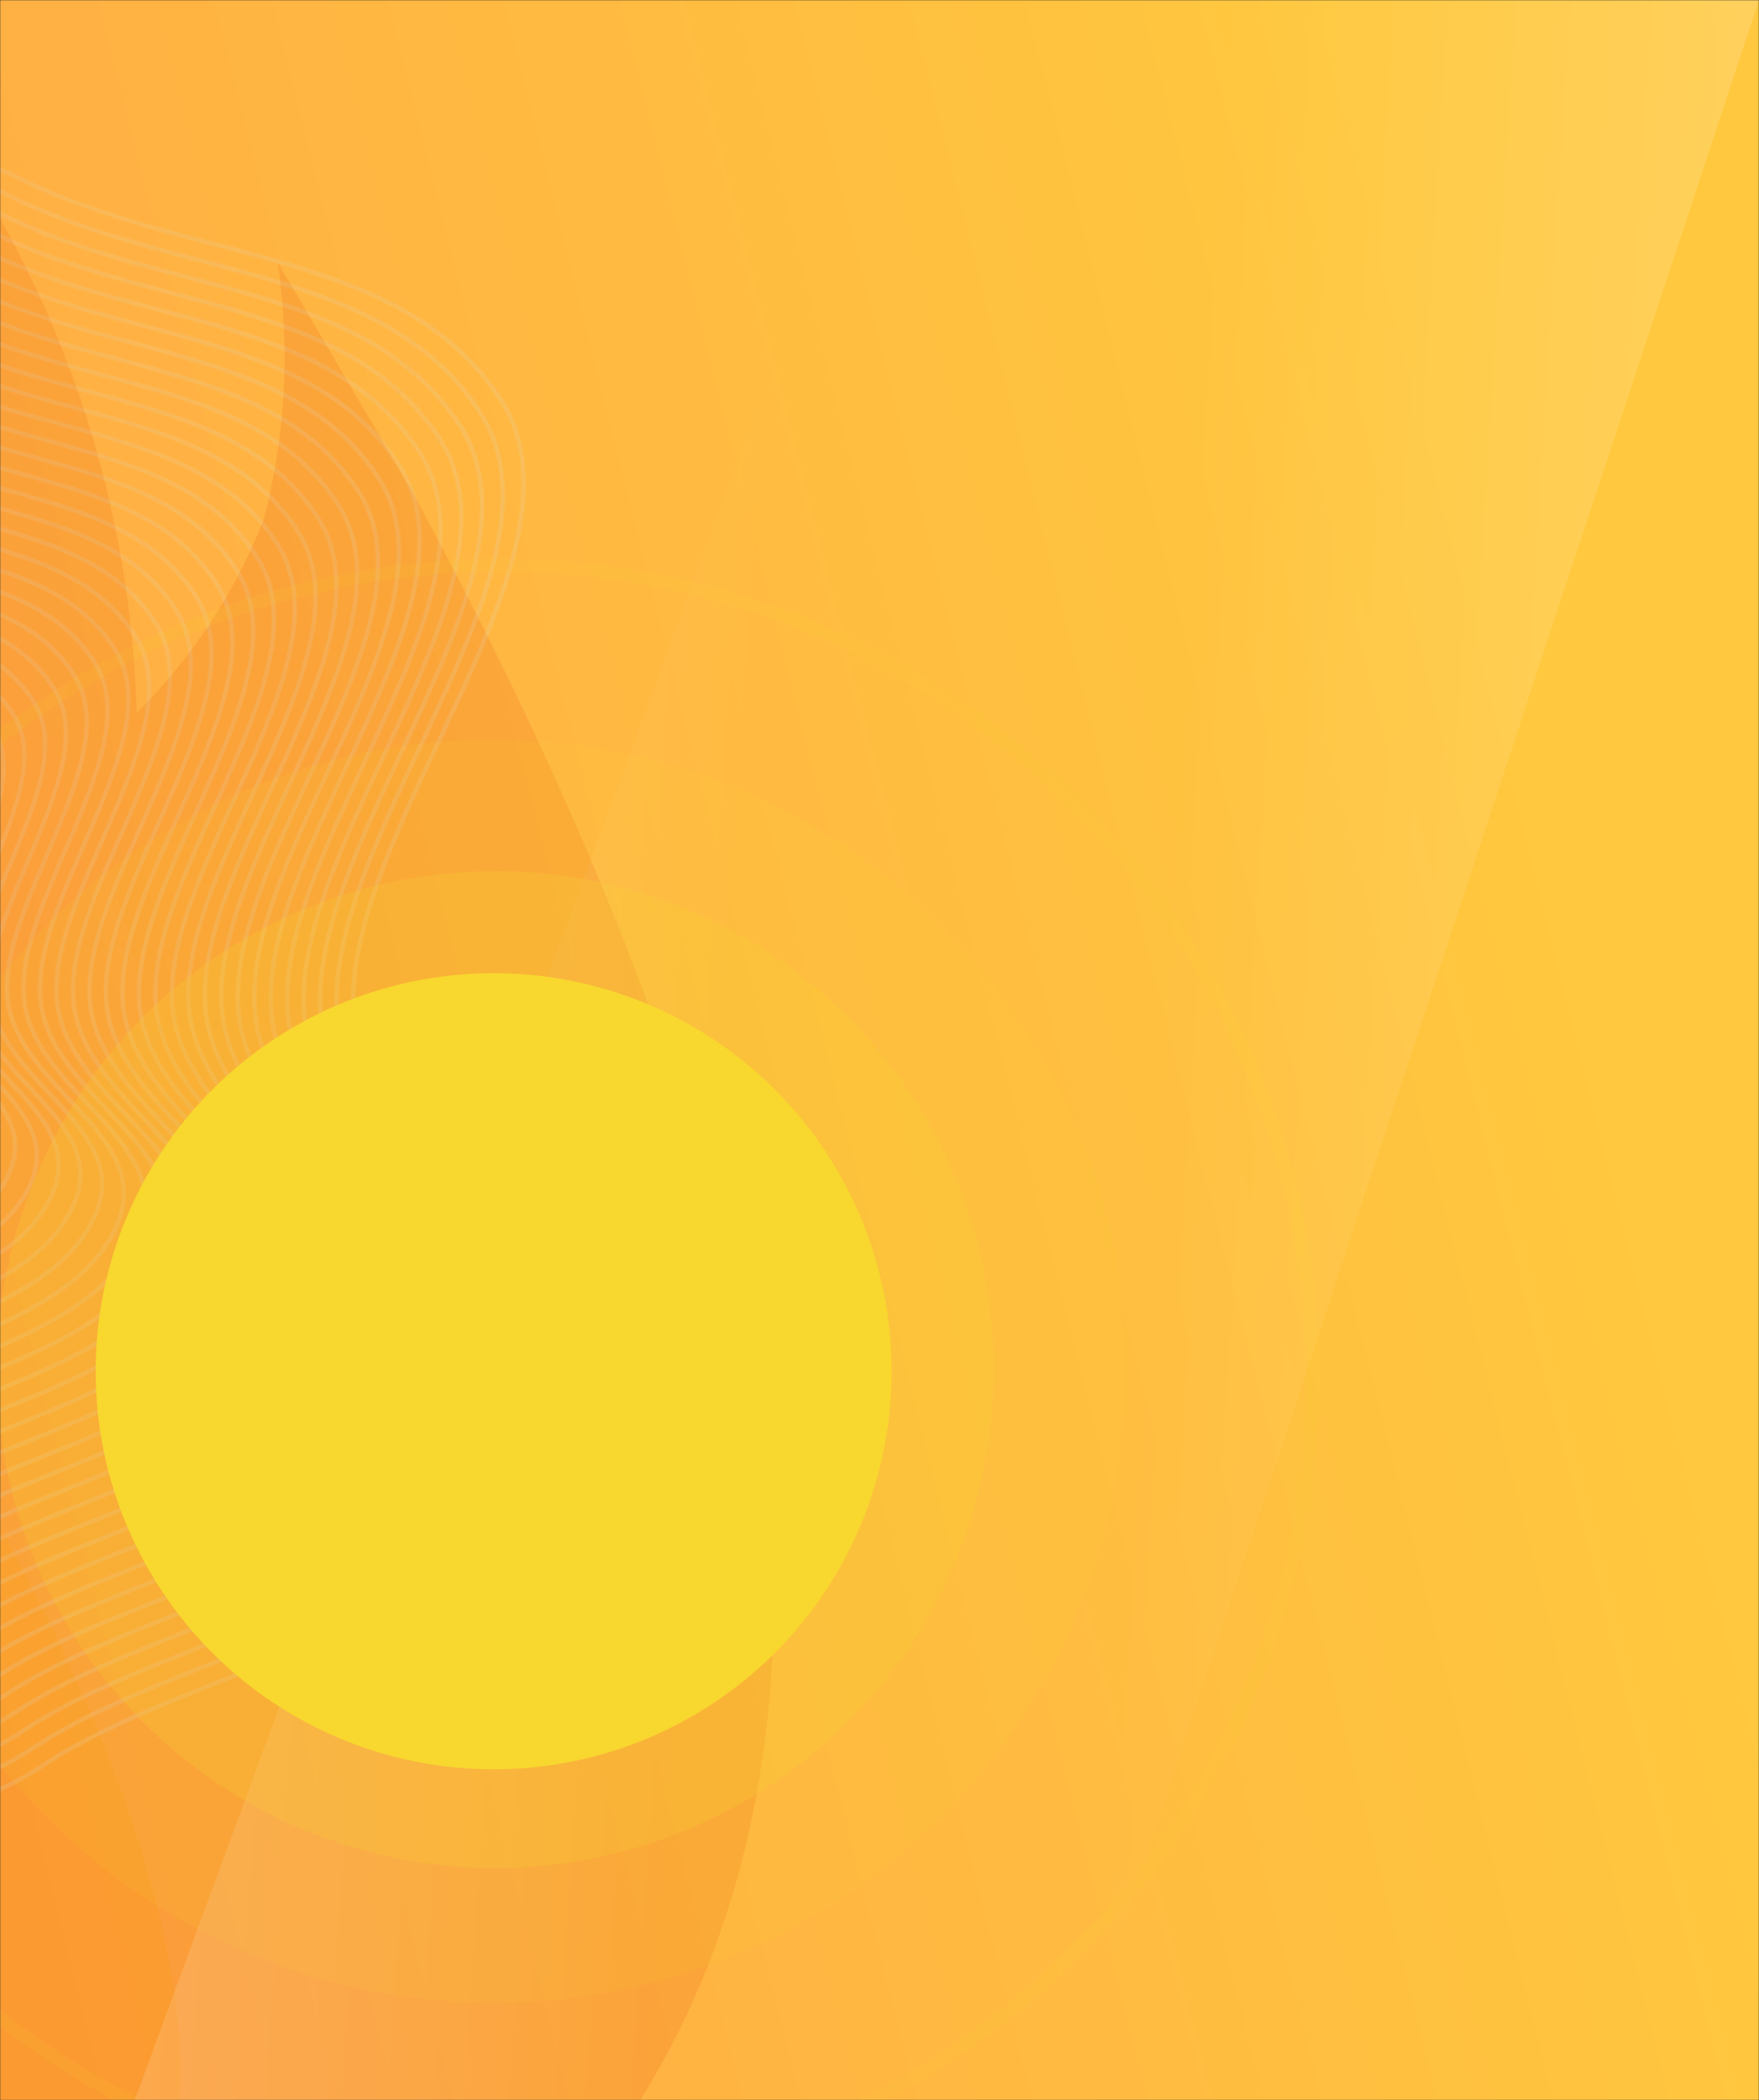 <svg width="800" height="955" viewBox="0 0 800 955" fill="none" xmlns="http://www.w3.org/2000/svg">
<rect x="0" y="0" width="800" height="955" fill="#333333" stroke="none"/>
<mask id="mask0_104_9" style="mask-type:alpha" maskUnits="userSpaceOnUse" x="0" y="0" width="800" height="955">
<rect width="800" height="955" transform="matrix(1 0 0 -1 0 955)" fill="url(#paint0_linear_104_9)"/>
</mask>
<g mask="url(#mask0_104_9)">
<rect width="1920" height="1078" transform="matrix(1 0 0 -1 -608 1078)" fill="url(#paint1_linear_104_9)"/>
<path opacity="0.1" fill-rule="evenodd" clip-rule="evenodd" d="M352 724.743C352 1058.52 60.58 1136.67 -13.423 1151.13C-19.226 1152.28 -22.438 1152.99 -27.987 1153.63C-30.213 1153.89 -35.509 1154 -38.833 1154L-307.576 1153.8C-310.985 1153.8 -322.281 1153.35 -322.844 1153.32C-333.859 1152.51 -355.832 1150.51 -383.974 1145.58C-490.119 1127.24 -683.929 1069.34 -705.057 889.577C-722.72 739.138 -658.435 664.032 -577.7 563.627C-512.627 482.688 -563.615 362.929 -564.009 361.802C-562.319 362.704 -454.343 422.09 -428.567 472.913C-415.364 496.989 -404.787 522.415 -397.016 548.752C-397.523 544.611 -420.116 358.252 -323.774 232.943C-226.333 106.169 -205.882 67.32 -204.051 2.496C-207.973 -52.559 -222.383 -106.356 -246.503 -156C-152.294 -96.234 -72.453 -16.388 -12.691 77.828C33.875 151.722 59.735 236.77 62.185 324.08C87.426 298.997 107.145 268.913 120.075 235.76C129.94 197.683 132.067 158.014 126.329 119.1L185.881 220.519C252.728 342.983 352 553.428 352 724.743Z" fill="#D75C1E"/>
<path opacity="0.1" fill-rule="evenodd" clip-rule="evenodd" d="M352 724.976C352 553.637 252.731 343.162 185.8 220.822L126.25 119.388C131.987 158.308 129.861 197.983 119.996 236.065C107.086 269.233 87.366 299.325 62.108 324.397C59.66 237.084 33.8 152.032 -12.766 78.139C-37.022 41.452 -63.999 6.641 -93.472 -26C-99.613 27.365 -125.585 70.813 -211.784 182.813C-308.179 308.14 -285.559 494.524 -285.024 498.666C-292.802 472.324 -303.369 446.887 -316.546 422.788C-333.651 396.326 -356.069 373.711 -382.378 356.377C-398.407 419.233 -403.383 484.399 -397.082 548.96C-404.86 522.618 -415.428 497.181 -428.604 473.082C-431.365 467.782 -434.619 462.754 -438.322 458.064C-443.347 478.314 -452.687 497.239 -465.703 513.543C-546.437 613.962 -610.719 689.08 -593.057 839.54C-571.93 1019.33 -378.152 1077.26 -271.925 1095.58C-249.157 1099.66 -226.169 1102.41 -203.079 1103.8L81.658 1104H81.827L85.432 1103.46C109.005 1099.57 132.253 1093.92 154.983 1086.56C252.534 1027.78 352 920.01 352 724.976Z" fill="#FF6600"/>
<path opacity="0.1" d="M82 943.609C82.169 816.43 -28.918 645.467 -28.918 645.467C-26.099 664.633 -27.142 684.17 -31.985 702.925C-38.342 719.243 -48.031 734.051 -60.432 746.399C-61.659 703.418 -74.369 661.553 -97.236 625.169C-126.591 578.754 -165.833 539.424 -212.149 510C-207.744 549.592 -208.957 589.61 -215.751 628.862C-235.222 719.869 -296.393 763.512 -371.464 844.313C-402.978 880.485 -447.857 950.967 -437.474 1024.75C-435.853 1036.6 -432.928 1048.24 -428.752 1059.45C-424.319 1071 -419.256 1082.3 -413.586 1093.29C-404.883 1110.34 -391.988 1124.9 -376.117 1135.58C-360.245 1146.25 -341.92 1152.71 -322.87 1154.32C-322.308 1154.32 -311.025 1154.8 -307.62 1154.8L-39.217 1155C-35.896 1155 -30.606 1155 -28.384 1154.63L-26.92 1154.44C-16.256 1150.52 81.775 1110.12 82 943.609Z" fill="#FF8300"/>
<path opacity="0.1" fill-rule="evenodd" clip-rule="evenodd" d="M-28.767 645.019C-25.948 664.167 -26.991 683.688 -31.833 702.426C-38.184 718.749 -47.873 733.561 -60.278 745.911C-61.507 702.947 -74.215 661.1 -97.078 624.728C-101.692 617.767 -106.362 611.144 -111.145 605C-136.044 678.584 -192.173 721.167 -259.471 793.595C-290.981 829.781 -335.856 900.208 -325.475 973.961C-325.221 975.793 -324.631 978.667 -323.702 982.415C-314.875 1016.49 -295.116 1046.73 -267.462 1068.46C-239.809 1090.19 -205.794 1102.22 -170.65 1102.7L-106.953 1103.99H-81.181C-38.639 1104.38 2.344 1087.96 32.888 1058.3C63.431 1028.63 81.076 988.103 81.999 945.497V943.158C82.309 815.915 -28.767 645.019 -28.767 645.019Z" fill="#FFA511"/>
<g opacity="0.5">
<path d="M611 1078L16 1078L415.449 -8L611 -8L611 1078Z" fill="url(#paint2_linear_104_9)"/>
<path d="M270 0L800 7.25488e-05L444.188 1078L270 1078L270 0Z" fill="url(#paint3_linear_104_9)"/>
</g>
<path d="M-54.907 512.479C-56.534 505.722 -53.868 496.884 -52.194 488.096C-50.904 481.29 -48.902 474.035 -51.909 467.969C-58.242 455.197 -71.113 452.214 -83.77 446.804C-96.201 441.492 -106.891 454.293 -119.65 455.46C-132.598 456.648 -140.974 452.054 -151.867 459.258C-162.992 466.613 -170.631 463.97 -174.72 477.773C-176.031 482.196 -175.783 486.392 -175.303 490.238C-174.237 498.727 -170.599 505.917 -173.092 514.052C-174.479 518.564 -178.572 523.934 -181.045 530.43C-185.844 543.052 -191.398 556.428 -185.658 565.125C-177.902 576.87 -155.991 574.325 -142.495 581.058C-129.822 587.38 -123.898 574.081 -111.527 573.943C-97.733 573.806 -88.66 579.302 -77.839 571.214M-216.388 447.494C-217.108 450.849 -216.848 454.027 -216.657 456.863C-216.234 463.075 -214.816 468.079 -217.531 473.542C-219.133 476.756 -222.578 480.407 -224.179 485.198C-227.35 494.661 -230.675 504.613 -226.261 511.3C-220.519 519.99 -204.07 516.472 -194.086 521.449C-184.97 525.992 -180.529 517.311 -171.922 517.435C-161.929 517.578 -155.639 521.165 -148.04 515.142C-141.144 509.677 -128.306 506.373 -123.425 496.574C-116.958 483.585 -128.646 480.113 -131.478 471.713C-133.024 467.116 -132.106 461.085 -131.639 454.713C-131.296 450.021 -129.876 444.606 -131.916 439.913M-196.309 438.9C-202.808 443.195 -205.126 443.87 -206.415 452.391C-206.845 455.218 -206.579 457.873 -206.534 460.211C-206.431 465.28 -206.171 469.19 -208.954 473.321C-210.691 475.888 -213.782 478.682 -214.954 482.618C-217.306 490.51 -219.52 498.745 -215.768 504.427C-211.041 511.592 -197.329 507.581 -189.095 511.686C-181.756 515.348 -178.054 508.979 -171.302 509.232C-163.209 509.528 -158.306 512.158 -152.322 507.166C-146.993 502.726 -137.156 499.77 -133.149 491.729C-127.524 480.425 -136.155 477.925 -138.951 471.388C-140.454 467.871 -140.399 463.266 -140.552 458.074C-140.657 454.452 -139.546 449.947 -141.104 445.933M8.32 80.839C86.78 119.965 182.196 112.784 227.287 181.052C273.804 251.485 155.487 376.378 160.729 460.632C165.812 542.298 295.781 583.181 256.675 661.68C217.569 740.178 88.119 757.399 19.884 802.512C-50.514 849.052 -110.992 808.161 -195.212 813.403C-276.837 818.488 -310.239 916.96 -388.706 877.833C-467.166 838.707 -590.156 823.165 -635.247 754.897C-681.764 684.463 -546.491 541.895 -551.732 457.64C-556.813 375.968 -643.858 310.632 -604.752 232.133C-565.646 153.635 -492.908 196.757 -424.667 151.647C-354.268 105.106 -302.516 141.882 -218.303 136.637C-136.673 131.561 -70.14 41.714 8.32 80.839ZM-383.715 868.07C-460.425 829.816 -580.679 814.766 -624.762 748.022C-654.418 703.112 -608.606 628.255 -574.523 558.747C-556.325 521.636 -541.431 486.083 -543.165 457.424C-546.535 402.217 -588.22 354.65 -600.953 305.138C-606.617 283.099 -606.55 260.675 -594.793 237.026C-556.625 160.271 -485.649 202.305 -418.958 158.216C-350.169 112.74 -299.589 148.645 -217.302 143.513C-137.531 138.534 -72.504 50.767 4.174 88.979C80.859 127.194 174.036 120.288 218.08 187.057C238.392 217.858 226.539 259.283 207.684 303.014C184.404 357.117 150.382 414.771 153.239 460.286C158.268 540.075 285.199 580 246.933 656.821C208.701 733.562 82.247 750.425 15.579 794.513C-53.203 840.015 -112.303 800.085 -194.611 805.187C-274.367 810.148 -307.03 906.307 -383.715 868.07ZM-378.724 858.306C-453.68 820.934 -571.201 806.367 -614.271 741.156C-643.265 697.251 -598.569 624.102 -565.301 556.173C-547.538 519.915 -532.957 485.187 -534.59 457.209C-537.807 403.302 -578.426 356.859 -590.835 308.499C-596.354 286.965 -596.296 265.049 -584.832 241.934C-547.604 166.931 -478.396 207.873 -413.247 164.802C-346.068 120.389 -296.66 155.424 -216.296 150.398C-138.389 145.529 -74.875 59.841 0.021 97.14C74.93 134.443 165.876 127.815 208.876 193.079C228.708 223.194 217.14 263.67 198.764 306.373C176.1 359.219 142.931 415.519 145.758 459.958C150.725 537.853 274.617 576.819 237.184 651.96C199.835 726.939 76.369 743.448 11.272 786.521C-55.902 830.989 -113.608 792.018 -194.016 796.968C-271.902 801.798 -303.817 895.662 -378.724 858.306ZM-373.734 848.544C-446.932 812.046 -561.724 797.97 -603.786 734.282C-632.117 691.382 -588.53 619.943 -556.083 553.592C-538.757 518.186 -524.483 484.292 -526.02 456.986C-529.092 404.384 -568.633 359.07 -580.719 311.845C-586.094 290.816 -586.045 269.407 -574.873 246.827C-538.585 173.575 -471.144 213.418 -407.536 171.365C-341.966 128.016 -293.731 162.181 -215.292 157.268C-139.247 152.503 -77.24 68.894 -4.128 105.287C69.002 141.67 157.714 135.327 199.666 199.092C219.019 228.522 207.736 268.049 189.832 309.722C167.789 361.319 135.478 416.253 138.261 459.61C143.188 535.634 264.04 573.648 227.446 647.111C190.967 720.323 70.488 736.479 6.965 778.53C-58.593 821.96 -114.912 783.946 -193.417 788.76C-269.432 793.459 -300.608 885.01 -373.734 848.544ZM-368.743 838.78C-440.184 803.157 -552.246 789.57 -593.295 727.416C-620.963 685.521 -578.493 615.79 -546.861 551.018C-529.97 516.465 -516.005 483.406 -517.452 456.769C-520.38 405.472 -558.847 361.276 -570.612 315.194C-575.843 294.67 -575.796 273.771 -564.921 251.717C-529.573 180.215 -463.898 218.961 -401.834 177.932C-337.867 135.648 -290.81 168.941 -214.295 164.134C-140.111 159.473 -79.613 77.952 -8.288 113.422C63.066 148.894 149.54 142.826 190.448 205.085C209.313 233.828 198.329 272.411 180.897 313.053C159.471 363.392 128.016 416.966 130.766 459.255C135.638 533.408 253.453 570.458 217.693 642.241C182.101 713.699 64.61 729.502 2.658 770.537C-61.293 812.933 -116.225 775.876 -192.825 780.548C-266.961 785.111 -297.393 874.358 -368.743 838.78ZM-363.752 829.018C-433.436 794.269 -542.768 781.172 -582.81 720.542C-609.815 679.652 -568.461 611.628 -537.643 548.436C-521.186 514.729 -507.531 482.511 -508.884 456.552C-511.658 406.556 -549.055 363.493 -560.498 318.547C-565.585 298.528 -565.545 278.129 -554.964 256.617C-520.557 186.866 -456.647 224.513 -396.127 184.509C-333.77 143.289 -287.877 175.706 -213.296 171.018C-140.974 166.46 -81.982 87.019 -12.441 121.583C57.131 156.142 141.373 150.351 181.241 211.114C199.626 239.171 188.927 276.807 171.973 316.426C151.169 365.511 120.57 417.724 123.276 458.932C128.094 531.187 242.869 567.285 207.951 637.383C173.235 707.077 58.741 722.521 -1.641 762.541C-63.974 803.899 -117.521 767.805 -192.224 772.332C-264.491 776.771 -294.177 863.707 -363.752 829.018ZM-358.759 819.248C-426.686 785.373 -533.289 772.767 -572.322 713.66C-598.657 673.778 -558.419 607.462 -528.426 545.854C-512.404 512.999 -499.004 481.617 -500.314 456.329C-502.836 407.635 -539.269 365.701 -550.382 321.892C-555.325 302.378 -555.294 282.487 -544.998 261.512C-511.537 193.51 -449.39 230.068 -390.408 191.074C-329.659 150.91 -284.94 182.465 -212.285 177.889C-141.825 173.435 -84.339 96.075 -16.59 129.73C51.207 163.378 133.218 157.865 172.034 217.12C189.939 244.492 179.445 281.144 163.043 319.767C142.757 367.547 113.113 418.448 115.786 458.586C120.558 528.966 232.294 564.106 198.206 632.531C164.365 700.467 52.867 715.554 -5.941 754.551C-66.667 794.875 -118.82 759.741 -191.615 764.118C-262.019 768.424 -290.969 853.054 -358.759 819.248ZM-353.775 809.483C-419.948 776.49 -523.811 764.368 -561.838 706.792C-587.511 667.916 -548.391 603.314 -519.203 543.28C-503.618 511.279 -490.517 480.727 -491.746 456.112C-494.106 408.714 -529.475 367.911 -540.275 325.242C-545.074 306.233 -545.052 286.849 -535.048 266.409C-502.528 200.158 -442.146 235.617 -384.715 197.647C-325.576 158.546 -282.029 189.23 -211.297 184.76C-142.698 180.41 -86.722 105.137 -20.755 137.879C45.267 170.616 125.042 165.371 162.816 223.137C180.237 249.814 170.019 285.523 154.109 323.121C134.419 369.637 105.658 419.187 108.287 458.244C113.014 526.744 221.703 560.93 188.457 627.671C155.492 693.842 46.989 708.577 -10.255 746.557C-69.364 785.843 -120.14 751.67 -191.03 755.905C-259.556 760.081 -287.753 842.403 -353.775 809.483ZM-348.784 799.719C-413.2 767.601 -514.333 755.97 -551.353 699.917C-576.364 662.053 -538.352 599.154 -509.985 540.698C-494.836 509.549 -482.036 479.834 -483.176 455.889C-485.368 409.795 -519.689 370.118 -530.159 328.587C-534.814 310.083 -534.793 291.209 -525.086 271.295C-493.506 206.795 -434.884 241.158 -379.004 204.209C-321.474 166.172 -279.1 195.987 -210.293 191.629C-143.558 187.39 -89.086 114.19 -24.908 146.016C39.332 177.84 116.875 172.873 153.605 229.134C170.545 255.125 160.598 289.881 145.175 326.453C126.087 371.707 98.196 419.902 100.786 457.887C105.46 524.511 211.112 557.731 178.697 622.798C146.615 687.207 41.099 701.589 -14.571 738.547C-72.073 776.799 -121.453 743.578 -190.44 747.677C-257.084 751.734 -284.546 831.756 -348.784 799.719ZM-343.793 789.956C-406.452 758.712 -504.856 747.571 -540.863 693.052C-565.211 656.192 -528.315 595.001 -500.763 538.125C-486.047 507.821 -473.548 478.942 -474.603 455.681C-476.635 410.89 -509.891 372.337 -520.041 331.949C-524.552 313.949 -524.54 295.582 -515.125 276.203C-484.485 213.454 -427.63 246.719 -373.29 210.788C-317.364 173.817 -276.168 202.759 -209.285 198.508C-144.412 194.372 -91.448 123.259 -29.052 154.172C33.412 185.085 108.724 180.396 144.4 235.155C160.86 260.462 151.192 294.266 136.254 329.812C117.769 373.804 90.754 420.645 93.307 457.552C97.93 522.293 200.542 554.562 168.968 617.944C137.76 680.595 35.241 694.619 -18.858 730.562C-74.743 767.775 -122.738 735.518 -189.825 739.466C-254.614 743.393 -281.331 821.105 -343.793 789.956ZM-338.803 780.194C-399.704 749.824 -495.378 739.173 -530.377 686.177C-554.056 650.325 -518.282 590.84 -491.545 535.543C-477.265 506.092 -465.067 478.05 -466.04 455.455C-467.904 411.969 -500.104 374.544 -509.932 335.292C-514.298 317.798 -514.295 299.938 -505.172 281.094C-475.473 220.096 -420.384 252.262 -367.588 217.356C-313.271 181.448 -273.248 209.52 -208.29 205.382C-145.278 201.349 -93.829 132.315 -33.217 162.321C27.465 192.321 100.546 187.909 135.182 241.172C151.162 265.793 141.765 298.645 127.311 333.171C109.428 375.902 83.283 421.387 85.797 457.222C90.38 520.068 189.953 551.379 159.22 613.084C128.888 673.97 29.356 687.641 -23.172 722.568C-77.443 758.75 -124.058 727.448 -189.24 731.252C-252.144 735.053 -278.122 810.451 -338.803 780.194ZM-333.812 770.43C-392.963 740.933 -485.9 730.774 -519.891 679.302C-542.907 644.455 -508.243 586.68 -482.33 532.967C-468.485 504.369 -456.587 477.156 -457.472 455.238C-459.169 413.057 -490.318 376.751 -499.825 338.642C-504.047 321.652 -504.053 304.3 -495.213 285.986C-466.454 226.739 -413.133 257.814 -361.879 223.925C-309.172 189.081 -270.319 216.276 -207.286 212.25C-146.129 208.324 -96.193 141.368 -37.363 170.461C21.546 199.543 92.386 195.413 125.977 247.171C141.471 271.104 132.352 303.005 118.391 336.507C101.111 377.976 75.842 422.108 78.318 456.864C82.839 517.839 179.371 548.198 149.471 608.223C120.015 667.344 23.478 680.664 -27.477 714.569C-80.138 749.71 -125.361 719.374 -188.638 723.036C-249.672 726.706 -274.907 799.8 -333.812 770.43ZM-328.819 760.661C-386.214 732.038 -476.418 722.362 -509.399 672.43C-531.752 638.589 -498.204 582.52 -473.105 530.387C-459.697 502.642 -448.099 476.266 -448.895 455.017C-450.432 414.138 -480.518 378.964 -489.702 341.99C-493.774 325.508 -493.789 308.663 -485.247 290.881C-457.429 233.385 -405.874 263.362 -356.161 230.491C-305.064 196.71 -267.376 223.037 -206.276 219.122C-146.98 215.3 -98.553 150.431 -41.512 178.608C15.615 206.777 84.223 202.925 116.768 253.184C131.781 276.432 122.936 307.372 109.459 339.855C92.781 380.062 68.381 422.839 70.819 456.523C75.286 515.622 168.782 545.016 139.721 603.362C111.147 660.728 17.597 673.695 -31.785 706.577C-82.831 740.687 -126.667 711.308 -188.046 714.825C-247.202 718.366 -271.698 789.147 -328.819 760.661ZM-323.828 750.898C-379.468 723.156 -466.941 713.963 -498.913 665.555C-520.603 632.719 -488.174 578.365 -463.881 527.807C-450.906 500.907 -439.609 475.368 -440.327 454.801C-441.696 415.227 -470.731 381.171 -479.588 345.342C-483.516 329.365 -483.54 313.027 -475.291 295.78C-448.412 240.036 -398.623 268.914 -350.454 237.068C-300.967 204.35 -264.451 229.807 -205.274 225.998C-147.843 222.286 -100.919 159.491 -45.67 186.76C9.682 214.017 76.059 210.443 107.559 259.196C122.092 281.759 113.525 311.749 100.534 343.205C84.452 382.148 60.935 423.574 63.336 456.18C67.751 513.395 158.208 541.837 129.982 598.497C102.283 654.098 11.728 666.714 -36.087 698.571C-85.524 731.641 -127.973 703.218 -187.44 706.595C-244.737 710.016 -268.482 778.496 -323.828 750.898ZM-318.837 741.135C-372.72 714.267 -457.463 705.564 -488.423 658.689C-509.45 626.858 -478.13 574.215 -454.658 525.234C-442.119 499.187 -431.124 474.484 -431.753 454.586C-432.954 416.317 -460.933 383.39 -469.475 348.694C-473.258 333.222 -473.29 317.391 -465.334 300.68C-439.395 246.686 -391.373 274.466 -344.747 243.644C-296.863 211.992 -261.526 236.576 -204.275 232.881C-148.705 229.273 -103.29 168.564 -49.821 194.913C3.756 221.26 67.894 217.961 98.347 265.215C112.394 287.091 104.105 316.129 91.605 346.569C76.125 384.25 53.478 424.32 55.839 455.854C60.203 511.186 147.621 538.67 120.233 593.659C93.411 647.496 5.85 659.76 -40.394 690.602C-88.214 722.633 -129.279 695.174 -186.848 698.406C-242.267 701.676 -265.274 767.842 -318.837 741.135ZM-313.853 731.369C-365.98 705.376 -447.993 697.164 -477.944 651.813C-498.302 620.989 -468.105 570.051 -445.448 522.649C-433.345 497.455 -422.648 473.582 -423.189 454.36C-424.231 417.394 -451.151 385.588 -459.366 352.037C-463.005 337.07 -463.046 321.747 -455.379 305.563C-430.379 253.314 -384.118 280.004 -339.041 250.198C-292.766 219.61 -258.602 243.324 -203.274 239.734C-149.565 236.23 -105.657 177.602 -53.979 203.042C-2.184 228.475 59.723 225.454 89.131 271.203C102.698 292.393 94.68 320.479 82.666 349.892C67.788 386.311 45.947 425.035 48.342 455.483C52.543 508.948 137.032 535.465 110.479 588.766C84.538 640.848 -0.033 652.752 -44.706 682.578C-90.919 713.576 -130.59 687.076 -186.26 690.163C-239.796 693.329 -262.061 757.198 -313.853 731.369ZM-308.862 721.607C-359.232 696.488 -438.515 688.765 -467.458 644.938C-487.153 615.12 -458.072 565.889 -436.23 520.067C-424.563 495.725 -414.167 472.689 -414.626 454.135C-415.498 418.466 -441.365 387.796 -449.256 355.38C-452.751 340.918 -452.827 326.087 -445.42 310.456C-421.465 259.907 -376.868 285.556 -333.332 256.768C-288.665 227.236 -255.675 250.087 -202.272 246.61C-150.425 243.21 -108.026 186.669 -58.13 211.196C-8.11 235.718 51.558 232.972 79.926 277.225C93.013 297.729 85.274 324.864 73.745 353.251C59.47 388.408 38.499 425.776 40.854 455.153C44.995 506.74 126.455 532.293 100.739 583.924C75.674 634.24 -5.902 645.793 -49.009 674.595C-93.605 704.555 -131.898 679.016 -185.655 681.956C-237.326 684.989 -258.845 746.547 -308.862 721.607ZM-303.872 711.844C-352.484 687.599 -429.031 680.369 -456.968 638.072C-476 609.259 -448.028 561.739 -427.01 517.501C-415.776 494.005 -405.684 471.812 -406.054 453.927C-406.765 419.561 -431.574 390.012 -439.138 358.741C-442.489 344.784 -442.574 330.46 -435.459 315.364C-412.451 266.564 -369.613 291.118 -327.62 263.354C-284.563 234.885 -252.746 256.866 -201.266 253.495C-151.281 250.198 -110.388 195.738 -62.281 219.349C-14.044 242.959 43.4 240.492 70.717 283.237C83.324 303.056 75.856 329.238 64.813 356.599C51.141 390.494 31.037 426.513 33.362 454.814C37.445 504.515 115.871 529.119 90.997 579.066C66.806 627.624 -11.774 638.819 -53.31 666.606C-96.298 695.531 -133.199 670.845 -185.056 673.747C-234.865 676.539 -255.637 735.894 -303.872 711.844ZM-298.881 702.081C-345.739 678.718 -419.553 671.971 -446.483 631.198C-464.852 603.39 -437.996 557.577 -417.792 514.919C-406.995 492.275 -397.201 470.912 -397.486 453.711C-398.032 420.656 -421.783 392.229 -429.031 362.092C-432.238 348.64 -432.331 334.823 -425.509 320.262C-403.448 273.21 -362.369 296.667 -321.918 269.921C-280.471 242.516 -249.823 263.62 -200.271 260.369C-152.148 257.176 -112.768 204.794 -66.439 227.501C-19.977 250.199 35.229 248.008 61.505 289.257C73.625 308.388 66.436 333.619 55.886 359.956C42.816 392.589 23.582 427.253 25.87 454.475C29.892 502.297 105.289 525.939 81.248 574.205C57.94 621.001 -17.659 631.84 -57.614 658.607C-98.986 686.494 -134.507 662.762 -184.454 665.531C-232.393 668.192 -252.421 725.243 -298.881 702.081ZM-293.888 692.311C-338.988 669.822 -410.073 663.565 -435.997 624.323C-453.696 597.523 -427.959 553.424 -408.568 512.339C-398.206 490.548 -388.713 470.021 -388.915 453.487C-389.294 421.737 -411.994 394.43 -418.915 365.437C-421.978 352.49 -422.078 339.173 -415.547 325.148C-394.433 279.845 -355.114 302.206 -316.206 276.484C-276.362 250.145 -246.893 270.376 -199.274 267.236C-153.001 264.158 -115.128 213.856 -70.587 235.648C-25.905 257.426 27.067 255.519 52.296 295.269C63.936 313.715 57.018 337.993 46.952 363.31C34.477 394.68 16.12 427.99 18.375 454.142C22.338 500.087 94.709 522.774 71.502 569.36C49.07 614.392 -23.535 624.88 -61.926 650.629C-101.69 677.482 -135.822 654.7 -183.866 657.333C-229.928 659.842 -249.212 714.589 -293.888 692.311ZM-288.897 682.548C-332.248 660.931 -400.595 655.167 -425.504 617.451C-442.541 591.655 -417.92 549.265 -399.343 509.759C-389.417 488.82 -380.226 469.13 -380.339 453.266C-380.557 422.819 -402.194 396.642 -408.792 368.785C-411.711 356.342 -411.82 343.533 -405.581 330.042C-385.415 286.488 -347.857 307.76 -310.491 283.056C-272.257 257.78 -243.953 277.144 -198.264 274.107C-153.865 271.129 -117.499 222.907 -74.741 243.786C-31.834 264.653 18.899 263.021 43.085 301.266C54.247 319.02 47.604 342.354 38.025 366.644C26.152 396.752 8.662 428.714 10.883 453.78C14.787 497.839 84.127 519.571 61.753 564.477C40.195 607.75 -29.413 617.881 -66.231 642.607C-104.378 668.422 -137.124 646.597 -183.27 649.085C-227.454 651.488 -245.997 703.938 -288.897 682.548ZM-283.906 672.785C-325.5 652.043 -391.118 646.768 -415.021 610.583C-431.395 585.793 -407.889 545.11 -390.128 507.183C-380.637 487.097 -371.745 468.237 -371.771 453.049C-371.821 423.907 -392.409 398.856 -398.686 372.134C-401.46 360.197 -401.578 347.896 -395.625 334.942C-376.405 293.136 -340.6 313.314 -304.782 289.626C-268.157 265.414 -241.026 283.907 -197.262 280.983C-154.725 278.108 -119.868 231.974 -78.898 251.937C-37.767 271.893 10.735 270.539 33.873 307.285C44.549 324.351 38.184 346.734 29.098 370.001C17.828 398.847 1.207 429.453 3.395 453.45C7.239 495.631 73.548 516.406 52.015 559.627C31.334 601.136 -35.28 610.915 -70.527 634.627C-107.067 659.408 -138.422 638.533 -182.659 640.888C-224.989 643.139 -242.79 693.292 -283.906 672.785ZM-278.922 663.02C-318.759 643.152 -381.647 638.367 -404.535 603.708C-420.246 579.923 -397.85 540.95 -380.912 504.608C-371.856 485.368 -363.267 467.351 -363.212 452.837C-363.095 424.999 -382.625 401.07 -388.581 375.491C-391.211 364.059 -391.345 352.262 -385.674 339.839C-367.402 299.782 -333.356 318.864 -299.082 296.2C-264.06 273.054 -238.099 290.67 -196.261 287.859C-155.585 285.088 -122.235 241.034 -83.05 260.091C-43.7 279.133 2.57 278.058 24.664 313.298C34.859 329.679 28.767 351.109 20.166 373.349C9.498 400.933 -6.253 430.184 -4.102 453.102C-0.311 493.406 62.961 513.217 42.259 554.764C22.461 594.511 -41.211 603.868 -74.848 626.63C-109.823 650.302 -139.747 630.453 -182.081 632.672C-222.517 634.792 -239.575 682.641 -278.922 663.02ZM-273.932 653.257C-312.014 634.27 -372.17 629.969 -394.05 596.833C-409.091 574.056 -387.891 536.756 -371.695 502.025C-363.113 483.618 -354.786 466.458 -354.642 452.613C-354.365 426.078 -372.839 403.278 -378.465 378.837C-380.951 367.91 -381.094 356.62 -375.716 344.732C-358.388 306.417 -326.104 324.409 -293.373 302.77C-259.968 280.685 -235.181 297.438 -195.266 294.733C-156.446 292.068 -124.611 250.099 -87.212 268.233C-49.638 286.365 -5.606 285.564 15.441 319.306C25.156 335.001 19.335 355.478 11.225 376.701C1.16 403.024 -13.724 430.925 -11.603 452.767C-7.873 491.193 52.368 510.047 32.508 549.91C13.584 587.899 -47.096 596.889 -79.156 618.638C-112.521 641.27 -141.05 622.379 -181.48 624.456C-220.052 626.442 -236.366 671.987 -273.932 653.257ZM-268.941 643.494C-305.266 625.382 -362.692 621.57 -383.566 589.965C-397.944 568.193 -377.861 532.601 -362.479 499.45C-354.333 481.895 -346.307 465.571 -346.074 452.397C-345.632 427.173 -363.045 405.487 -368.351 382.189C-370.693 371.767 -370.844 360.985 -365.758 349.631C-349.378 313.065 -318.853 329.962 -287.663 309.34C-255.862 288.32 -232.252 304.194 -194.262 301.602C-157.303 299.041 -126.975 259.152 -91.361 276.38C-55.568 293.598 -13.761 293.078 6.241 325.314C15.47 340.321 9.933 359.85 2.302 380.044C-7.16 405.105 -21.175 431.651 -19.091 452.414C-15.418 488.955 41.791 506.853 22.764 545.036C4.716 581.26 -52.969 589.899 -83.458 610.632C-115.214 632.223 -142.356 614.29 -180.883 616.231C-217.579 618.095 -233.15 661.336 -268.941 643.494ZM-263.948 633.724C-298.516 616.486 -353.212 613.165 -373.072 583.086C-386.787 562.319 -367.819 528.435 -353.246 496.865C-345.535 480.163 -337.811 464.676 -337.495 452.169C-336.885 428.25 -353.243 407.693 -358.233 385.527C-360.431 375.61 -360.591 365.336 -355.79 354.519C-340.357 319.702 -311.594 335.509 -281.945 315.905C-251.754 295.949 -229.316 310.952 -193.252 308.474C-158.157 306.023 -129.332 268.208 -95.51 284.527C-61.492 300.834 -21.857 300.55 -2.968 331.326C5.81 345.628 0.515 364.224 -6.623 383.394C-15.485 407.2 -28.628 432.384 -26.576 452.077C-22.964 486.739 31.213 503.682 13.026 540.187C-4.139 574.648 -58.843 582.932 -87.758 602.643C-117.898 623.196 -143.66 606.217 -180.284 608.022C-215.105 609.741 -229.935 650.685 -263.948 633.724ZM-258.957 623.961C-291.768 607.598 -343.734 604.766 -362.588 576.218C-375.64 556.457 -357.789 524.28 -344.03 494.29C-336.756 478.44 -329.33 463.783 -328.929 451.959C-328.159 429.343 -343.459 409.907 -348.122 388.886C-350.168 379.477 -350.344 369.707 -345.833 359.419C-331.347 326.35 -304.343 341.061 -276.238 322.482C-247.654 303.582 -226.391 317.722 -192.25 315.35C-159.016 313.003 -131.708 277.272 -99.658 292.674C-67.416 308.07 -30.017 308.054 -12.177 337.339C-3.879 350.955 -8.903 368.598 -15.555 386.742C-23.822 409.284 -36.09 433.121 -34.073 451.729C-30.521 484.512 20.627 500.492 3.28 535.319C-13.011 568.023 -64.726 575.946 -92.063 594.644C-120.592 614.156 -144.961 598.136 -179.682 599.805C-212.64 601.391 -226.726 640.031 -258.957 623.961ZM-253.966 614.198C-285.02 598.709 -334.25 596.37 -352.096 569.346C-364.485 550.589 -347.752 520.127 -334.806 491.71C-327.972 476.703 -320.843 462.892 -320.352 451.737C-319.417 430.433 -333.7 412.128 -337.999 392.234C-339.926 383.336 -340.086 374.067 -335.868 364.313C-322.328 332.993 -297.084 346.609 -270.52 329.047C-243.546 311.211 -223.448 324.483 -191.24 322.221C-159.867 319.978 -134.066 286.328 -103.807 300.82C-73.345 315.297 -38.173 315.568 -21.378 343.347C-13.559 356.278 -18.307 372.976 -24.473 390.094C-32.14 411.381 -43.536 433.856 -41.552 451.394C-38.053 482.302 10.056 497.322 -6.458 530.47C-21.873 561.409 -70.591 568.974 -96.357 586.656C-123.279 605.135 -146.258 590.065 -179.074 591.592C-210.168 593.044 -223.513 629.387 -253.966 614.198ZM-248.975 604.435C-278.275 589.828 -324.773 587.972 -341.61 562.471C-353.33 544.722 -337.72 515.965 -325.59 489.135C-319.192 474.981 -312.364 462.006 -311.785 451.521C-310.691 431.526 -323.913 414.336 -327.892 395.584C-329.676 387.191 -329.844 378.429 -325.918 369.211C-313.326 339.64 -289.834 352.161 -264.821 335.621C-239.456 318.849 -220.53 331.251 -190.245 329.095C-160.734 326.955 -136.441 295.393 -107.965 308.972C-79.278 322.537 -46.344 323.084 -30.596 349.364C-23.258 361.61 -27.734 377.355 -33.414 393.447C-40.478 413.472 -51.005 434.591 -49.058 451.051C-45.62 480.08 -0.539 494.138 -16.214 525.607C-30.748 554.791 -76.483 561.993 -100.671 578.663C-125.983 596.1 -147.569 581.99 -178.482 583.38C-207.703 584.695 -220.304 618.734 -248.975 604.435ZM-243.985 594.672C-271.527 580.939 -315.295 579.573 -331.127 555.603C-342.184 538.86 -327.69 511.81 -316.375 486.559C-310.413 473.258 -303.888 461.127 -303.223 451.302C-301.965 432.619 -314.136 416.548 -317.785 398.934C-319.425 391.046 -319.602 382.792 -315.968 374.108C-304.323 346.286 -282.59 357.711 -259.121 342.196C-235.359 326.489 -217.612 338.019 -189.253 335.976C-161.604 333.94 -138.817 304.457 -112.13 317.121C-85.225 329.773 -54.516 330.599 -39.812 355.374C-32.954 366.935 -37.159 381.727 -42.346 396.794C-48.81 415.565 -58.467 435.328 -56.55 450.712C-53.172 477.862 -11.123 490.964 -25.963 520.746C-39.621 548.165 -82.361 555.017 -104.985 570.668C-128.687 587.066 -148.886 573.912 -177.897 575.167C-205.231 576.348 -217.089 608.083 -243.985 594.672ZM-239.001 584.906C-264.793 572.046 -305.822 571.165 -320.641 548.728C-331.035 532.99 -317.657 507.648 -307.157 483.977C-301.631 471.528 -295.407 460.233 -294.655 451.085C-293.232 433.713 -304.345 418.764 -307.671 402.286C-309.167 394.903 -309.353 387.156 -306.001 379.002C-295.304 352.929 -275.332 363.265 -253.402 348.761C-231.25 334.117 -214.673 344.77 -188.24 342.84C-162.452 340.908 -141.172 313.506 -116.269 325.263C-91.139 337.004 -62.667 338.099 -49.012 361.382C-42.638 372.248 -46.563 386.105 -51.261 400.139C-57.126 417.655 -65.911 436.056 -64.031 450.361C-60.706 475.635 -21.694 487.771 -35.696 515.883C-48.477 541.537 -88.23 548.035 -109.274 562.667C-131.366 578.023 -150.171 565.829 -177.284 566.939C-202.766 567.998 -213.88 597.429 -239.001 584.906ZM-234.008 575.137C-258.043 563.151 -296.342 562.76 -310.156 541.854C-319.887 527.121 -307.625 503.487 -297.939 481.395C-292.847 469.792 -286.927 459.341 -286.086 450.862C-284.503 434.8 -294.556 420.965 -297.556 405.632C-298.907 398.754 -299.102 391.514 -296.043 383.895C-286.292 359.57 -268.08 368.81 -247.693 355.331C-227.151 341.751 -211.747 351.533 -187.238 349.716C-163.315 347.895 -143.564 322.619 -120.427 333.415C-97.098 344.298 -70.832 345.617 -58.228 367.392C-52.335 377.573 -55.988 390.478 -60.2 403.485C-65.464 419.746 -73.38 436.791 -71.537 450.017C-68.271 473.406 -32.292 484.593 -45.459 511.018C-57.366 534.914 -94.123 541.055 -113.595 554.671C-134.078 568.987 -151.495 557.749 -176.699 558.726C-200.294 559.651 -210.665 586.778 -234.008 575.137ZM-229.017 565.374C-251.295 554.262 -286.865 554.361 -299.663 534.981C-308.724 521.255 -297.586 499.327 -288.708 478.817C-284.058 468.064 -278.427 458.461 -277.508 450.64C-275.768 435.888 -284.756 423.177 -287.44 408.977C-288.646 402.604 -288.851 395.871 -286.083 388.788C-277.275 366.221 -260.827 374.355 -241.984 361.9C-223.052 349.384 -208.82 358.296 -186.237 356.592C-164.175 354.874 -145.933 331.685 -124.576 341.561C-103.029 351.531 -78.994 353.128 -67.43 373.407C-62.017 382.902 -65.394 394.863 -69.121 406.844C-73.784 421.85 -80.828 437.533 -79.016 449.683C-75.809 471.193 -42.86 481.417 -55.187 506.164C-66.211 528.298 -99.985 534.076 -117.887 546.676C-136.761 559.959 -152.783 549.673 -176.09 550.512C-197.822 551.304 -207.456 576.125 -229.017 565.374ZM-224.026 555.611C-244.55 545.38 -277.387 545.963 -289.18 528.113C-297.578 515.393 -287.558 495.179 -279.495 476.248C-275.281 466.348 -269.953 457.589 -268.943 450.431C-267.04 436.997 -274.971 425.391 -277.328 412.336C-278.391 406.468 -278.604 400.243 -276.127 393.687C-268.265 372.869 -253.577 379.907 -236.275 368.47C-218.953 357.017 -205.893 365.06 -185.233 363.461C-165.032 361.847 -148.299 340.746 -128.731 349.706C-108.959 358.765 -87.156 360.639 -76.644 379.411C-71.711 388.22 -74.819 399.235 -78.057 410.183C-82.121 423.933 -88.295 438.261 -86.519 449.332C-83.367 468.966 -53.455 478.232 -64.943 501.301C-75.091 521.67 -105.87 527.097 -122.201 538.682C-139.459 550.926 -154.1 541.595 -175.496 542.294C-195.357 542.955 -204.24 565.474 -224.026 555.611ZM-219.035 545.848C-237.802 536.492 -267.909 537.564 -278.694 521.239C-286.429 509.523 -277.525 491.017 -270.277 473.666C-266.499 464.619 -261.482 456.7 -260.373 450.207C-258.316 438.096 -265.185 427.598 -267.212 415.681C-268.131 410.318 -268.346 404.603 -266.167 398.58C-259.246 379.513 -246.32 385.462 -230.566 375.04C-214.847 364.653 -202.959 371.825 -184.231 370.337C-165.892 368.827 -150.673 349.804 -132.882 357.86C-114.892 366.005 -95.32 368.158 -85.856 385.43C-81.402 393.554 -84.234 403.625 -86.984 413.54C-90.45 426.042 -95.75 439 -94.005 448.995C-90.908 466.76 -64.03 475.054 -74.685 496.443C-83.959 515.054 -111.741 520.123 -126.499 530.686C-142.147 541.889 -155.395 533.517 -174.894 534.078C-192.884 534.607 -201.034 554.827 -219.035 545.848ZM-214.044 536.085C-231.054 527.603 -258.432 529.166 -268.201 514.366C-275.274 503.656 -267.486 486.858 -261.052 471.086C-257.71 462.891 -252.997 455.816 -251.805 449.99C-249.599 439.193 -255.392 429.808 -257.108 419.038C-257.882 414.18 -258.106 408.972 -256.213 403.486C-250.239 386.168 -239.071 391.021 -224.862 381.623C-210.752 372.299 -200.036 378.602 -183.232 377.22C-166.748 375.816 -153.044 358.877 -137.042 366.018C-120.828 373.252 -103.487 375.682 -95.07 391.456C-91.096 398.895 -93.652 408.022 -95.921 416.901C-98.791 428.162 -103.21 439.753 -101.508 448.667C-98.472 464.553 -74.626 471.891 -84.441 491.602C-92.832 508.452 -117.633 513.164 -130.82 522.712C-144.86 532.882 -156.719 525.46 -174.316 525.884C-190.412 526.26 -197.818 544.176 -214.044 536.085ZM-209.053 526.322C-224.306 518.714 -248.947 520.769 -257.718 507.498C-264.127 497.793 -257.458 482.709 -251.837 468.51C-248.928 461.162 -244.523 454.943 -243.237 449.773C-240.886 440.304 -245.607 432.022 -246.994 422.39C-247.624 418.037 -247.857 413.336 -246.256 408.386C-241.224 392.825 -231.821 396.573 -219.152 388.193C-206.65 379.926 -197.107 385.358 -182.231 384.096C-167.608 382.796 -155.411 367.937 -141.191 374.165C-126.752 380.488 -111.65 383.194 -104.276 397.462C-100.79 404.213 -103.065 412.405 -104.845 420.251C-107.12 430.271 -110.663 440.486 -108.991 448.324C-106.008 462.333 -85.199 468.706 -94.18 486.737C-101.695 501.822 -123.502 506.183 -135.118 514.715C-147.548 523.844 -158.013 517.382 -173.708 517.671C-187.94 517.913 -194.603 533.525 -209.053 526.322ZM-155.582 556.235C-167.323 550.383 -186.502 553.411 -193.252 543.197C-198.329 535.505 -193.892 523.836 -189.9 512.796C-187.863 507.153 -184.087 502.644 -182.602 498.774C-179.989 491.974 -182.53 485.881 -183.267 478.529C-183.602 475.188 -183.86 471.5 -182.841 467.612C-179.685 455.562 -173.818 457.104 -164.237 450.774C-154.955 444.633 -147.751 448.357 -136.728 447.282C-125.831 446.219 -116.647 435.499 -106 439.904C-95.118 444.403 -84.489 447.668 -79.198 458.928C-76.671 464.309 -78.388 470.638 -79.205 476.39C-80.277 483.962 -82.074 491.399 -80.477 497.08C-77.596 507.346 -62.868 511.793 -70.174 526.459C-75.932 538.023 -91.762 541.671 -100.233 548.166C-109.439 555.223 -117.123 550.676 -129.015 550.678C-139.504 550.674 -144.683 561.668 -155.582 556.235ZM-152.681 507.166C-159.158 503.936 -170.141 508.436 -173.862 502.802C-176.943 498.128 -175.839 491.603 -174.316 485.286C-173.573 482.205 -170.86 480.252 -168.97 478.345C-166.166 475.523 -165.222 472.73 -165.004 468.804C-164.905 466.971 -165.166 464.828 -165.039 462.524C-164.659 455.773 -164.132 453.983 -159.184 450.711C-154.724 447.763 -151.042 448.867 -145.793 448.124C-140.473 447.374 -135.809 442.895 -130.534 444.568C-124.98 446.318 -121.07 450.446 -118.904 457.184C-117.833 460.511 -118.576 464.14 -118.068 466.663C-117.25 470.728 -116.47 473.852 -115.032 476.28C-112.25 480.962 -106.687 482.479 -111.488 492.107C-114.619 498.384 -121.464 500.995 -125.224 504.404C-129.596 508.371 -133.106 506.7 -139.298 506.252C-144.159 505.898 -147.124 509.938 -152.681 507.166ZM-174.842 503.984C-179.562 501.627 -187.815 506.618 -190.528 502.508C-192.949 498.846 -192.933 494.038 -192.25 489.284C-191.929 487.06 -189.636 485.889 -187.551 484.702C-184.763 483.117 -182.569 481.509 -182.047 478.728C-181.797 477.402 -182.06 475.768 -182.239 473.995C-182.744 469.013 -184.038 466.107 -180.631 463.852C-177.782 461.967 -175.269 462.195 -171.948 461.571C-168.497 460.923 -165.33 458.52 -161.839 459.286C-158.052 460.12 -156.407 464.537 -155.267 469.761C-154.686 472.407 -154.952 475.152 -154.154 476.575C-152.515 479.497 -151.038 481.146 -149.678 482.506C-146.865 485.308 -144.425 485.869 -148.385 493.813C-150.635 498.334 -154.476 500.612 -156.679 502.978C-159.427 505.932 -161.547 505.234 -165.853 504.608C-168.832 504.18 -171.061 505.867 -174.842 503.984ZM-137.042 474.88C-128.056 479.358 -127.615 474.919 -132.09 483.91C-136.565 492.9 -134.827 493.646 -143.81 489.162C-146.776 487.688 -152.296 493.161 -153.997 490.584C-155.755 487.927 -156.784 484.843 -156.987 481.652C-157.178 478.565 -147.367 479.989 -145.886 477.024C-144.411 474.057 -151.452 467.074 -148.877 465.372C-146.221 463.614 -143.138 462.584 -139.949 462.381C-136.872 462.195 -140.008 473.406 -137.042 474.88Z" stroke="url(#paint4_linear_104_9)" stroke-opacity="0.15" stroke-width="2" stroke-miterlimit="10"/>
<circle cx="224.508" cy="623.508" r="287.229" fill="#F8D72F" fill-opacity="0.1"/>
<circle cx="227.5" cy="626.5" r="369.5" stroke="#F8D72F" stroke-opacity="0.1" stroke-width="6"/>
<circle cx="225.256" cy="622.76" r="226.642" fill="#F8D72F" fill-opacity="0.2"/>
<circle cx="224.508" cy="623.508" r="181.014" fill="#F8D72F"/>
</g>
<defs>
<linearGradient id="paint0_linear_104_9" x1="400" y1="0" x2="400" y2="955" gradientUnits="userSpaceOnUse">
<stop stop-color="#FFC83E"/>
<stop offset="1" stop-color="#FF9F47"/>
</linearGradient>
<linearGradient id="paint1_linear_104_9" x1="1383.5" y1="424.463" x2="367.925" y2="168.828" gradientUnits="userSpaceOnUse">
<stop stop-color="#FFC83E"/>
<stop offset="1" stop-color="#FF9F47"/>
</linearGradient>
<linearGradient id="paint2_linear_104_9" x1="-536.16" y1="214.987" x2="342.611" y2="275.901" gradientUnits="userSpaceOnUse">
<stop stop-color="white"/>
<stop offset="1" stop-color="white" stop-opacity="0"/>
</linearGradient>
<linearGradient id="paint3_linear_104_9" x1="1291.84" y1="856.655" x2="508.34" y2="807.919" gradientUnits="userSpaceOnUse">
<stop stop-color="white"/>
<stop offset="1" stop-color="white" stop-opacity="0"/>
</linearGradient>
<linearGradient id="paint4_linear_104_9" x1="104" y1="643" x2="-1113.5" y2="-270" gradientUnits="userSpaceOnUse">
<stop stop-color="#D2E5F1"/>
<stop offset="1" stop-color="#D2E5F1" stop-opacity="0"/>
</linearGradient>
</defs>
</svg>
